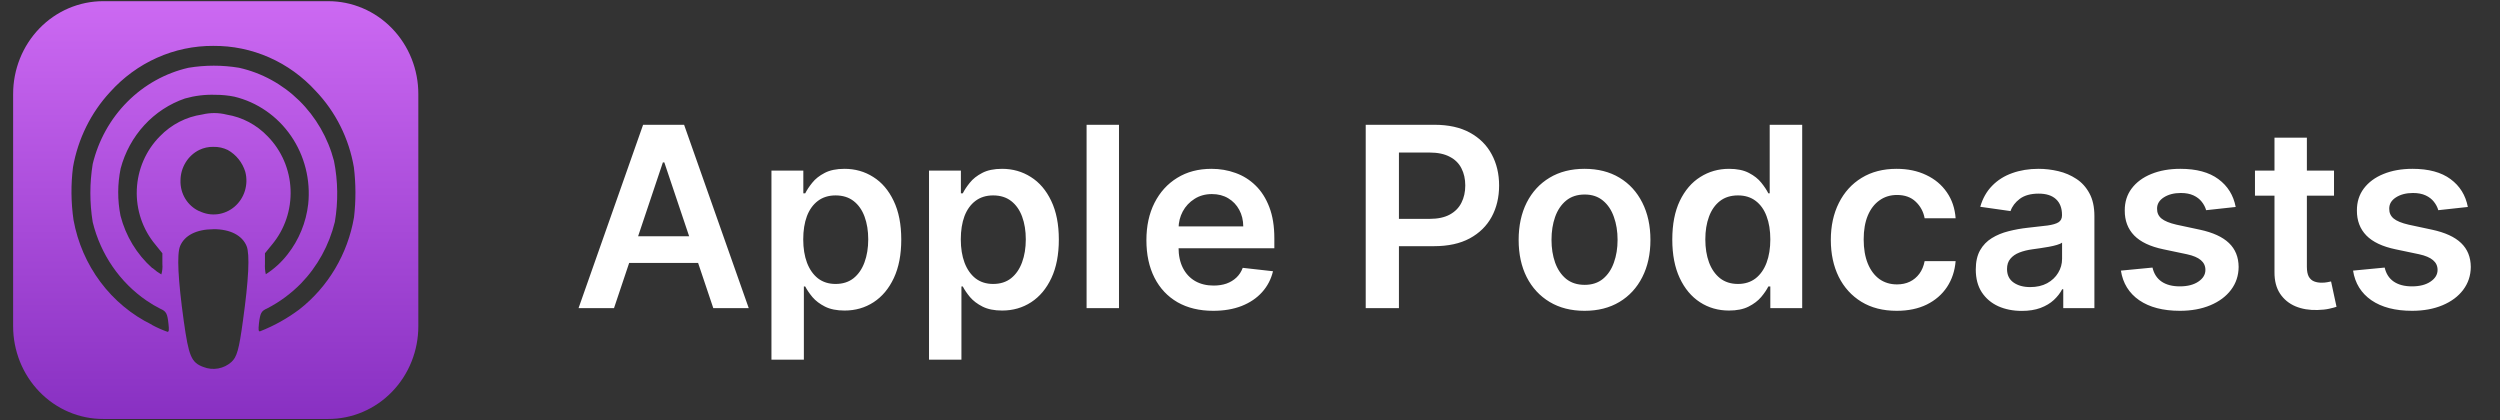 <svg width="238" height="40" viewBox="0 0 238 40" fill="none" xmlns="http://www.w3.org/2000/svg">
<rect x="0" y="0" width="238" height="40" fill="#333333" stroke="none"/>
<path d="M9.833 0.113C8.705 0.111 7.588 0.338 6.545 0.782C5.503 1.225 4.556 1.877 3.758 2.699C2.961 3.522 2.329 4.498 1.898 5.573C1.468 6.648 1.247 7.8 1.25 8.963V31.037C1.247 32.2 1.468 33.352 1.898 34.427C2.329 35.502 2.961 36.478 3.758 37.3C4.556 38.123 5.503 38.775 6.545 39.218C7.588 39.662 8.705 39.889 9.833 39.886H31.242C32.37 39.889 33.487 39.662 34.53 39.218C35.572 38.775 36.52 38.123 37.317 37.3C38.115 36.478 38.747 35.502 39.177 34.427C39.608 33.352 39.828 32.2 39.825 31.037V8.963C39.828 7.8 39.608 6.648 39.177 5.573C38.747 4.498 38.115 3.522 37.317 2.699C36.52 1.877 35.572 1.225 34.53 0.782C33.487 0.338 32.37 0.111 31.242 0.113H9.833ZM20.318 4.369C22.14 4.353 23.944 4.726 25.62 5.464C27.295 6.202 28.804 7.289 30.052 8.657C31.954 10.645 33.224 13.184 33.691 15.936C33.882 17.512 33.886 19.105 33.703 20.682C33.102 24.18 31.242 27.314 28.495 29.459C27.34 30.323 26.078 31.025 24.743 31.547C24.602 31.547 24.589 31.395 24.653 30.784C24.768 29.803 24.884 29.598 25.425 29.366C26.615 28.754 27.704 27.951 28.651 26.988C30.22 25.371 31.334 23.346 31.877 21.128C32.204 19.204 32.176 17.234 31.796 15.321C31.224 13.131 30.079 11.145 28.486 9.581C26.893 8.017 24.913 6.934 22.763 6.452C21.166 6.187 19.538 6.187 17.941 6.452C15.745 6.954 13.729 8.077 12.119 9.696C10.508 11.314 9.368 13.364 8.825 15.614C8.529 17.444 8.529 19.312 8.825 21.142C9.573 24.206 11.402 26.872 13.955 28.62C14.379 28.912 14.821 29.173 15.28 29.402C15.82 29.641 15.935 29.84 16.038 30.821C16.103 31.417 16.087 31.59 15.948 31.59C15.453 31.415 14.972 31.202 14.508 30.954L14.443 30.904C12.527 29.967 10.854 28.576 9.56 26.844C8.266 25.112 7.389 23.089 6.999 20.94C6.757 19.271 6.74 17.576 6.951 15.902C7.425 13.222 8.65 10.742 10.473 8.77C11.728 7.371 13.252 6.256 14.948 5.498C16.644 4.74 18.475 4.355 20.324 4.368L20.318 4.369ZM20.533 9.026C21.129 9.025 21.723 9.084 22.308 9.202C24.489 9.727 26.409 11.057 27.705 12.941C29 14.825 29.582 17.134 29.341 19.43C29.139 21.179 28.462 22.833 27.387 24.202C26.805 24.957 26.1 25.602 25.304 26.108C25.23 25.782 25.203 25.445 25.223 25.11V24.111L25.892 23.289C27.106 21.838 27.739 19.965 27.662 18.05C27.586 16.135 26.806 14.322 25.48 12.978C24.43 11.877 23.064 11.153 21.584 10.913C20.82 10.719 20.023 10.715 19.256 10.9C17.727 11.12 16.309 11.85 15.219 12.979C13.888 14.318 13.103 16.131 13.024 18.048C12.945 19.964 13.579 21.839 14.795 23.29L15.458 24.112V25.119C15.489 25.458 15.456 25.8 15.361 26.127C15.067 25.958 14.792 25.758 14.538 25.53L14.483 25.511C13.02 24.204 11.972 22.474 11.474 20.545C11.176 19.058 11.181 17.523 11.487 16.037C11.897 14.493 12.671 13.078 13.738 11.916C14.806 10.754 16.135 9.882 17.608 9.376C18.557 9.107 19.54 8.989 20.524 9.026H20.533ZM20.324 13.982C20.793 13.97 21.257 14.071 21.681 14.277C22.48 14.721 23.08 15.469 23.353 16.362C23.508 16.958 23.493 17.586 23.312 18.174C23.13 18.761 22.789 19.282 22.329 19.676C21.868 20.069 21.308 20.318 20.715 20.393C20.121 20.468 19.519 20.365 18.981 20.098H18.957C18.411 19.848 17.95 19.434 17.634 18.912C17.318 18.389 17.161 17.78 17.183 17.165C17.19 16.559 17.361 15.967 17.677 15.456C17.992 14.945 18.441 14.535 18.97 14.273C19.395 14.069 19.859 13.969 20.327 13.981L20.324 13.982ZM20.309 21.817C21.897 21.811 23.051 22.395 23.476 23.425C23.794 24.194 23.675 26.626 23.125 30.554C22.753 33.298 22.547 33.991 22.032 34.462C21.672 34.782 21.234 34.995 20.766 35.079C20.297 35.163 19.815 35.115 19.371 34.94H19.365C18.215 34.513 17.967 33.938 17.494 30.558C16.946 26.631 16.826 24.197 17.144 23.429C17.565 22.408 18.71 21.828 20.311 21.822L20.309 21.817Z" fill="url(#paint0_linear_3420_22006)"/>
<path d="M58.453 29.334H55.078L61.223 11.879H65.126L71.28 29.334H67.905L63.243 15.459H63.106L58.453 29.334ZM58.564 22.49H67.769V25.029H58.564V22.49ZM73.442 34.242V16.242H76.477V18.407H76.656C76.815 18.089 77.039 17.751 77.329 17.393C77.619 17.029 78.011 16.72 78.505 16.464C78.999 16.203 79.63 16.072 80.397 16.072C81.408 16.072 82.32 16.331 83.133 16.848C83.951 17.359 84.599 18.118 85.076 19.123C85.559 20.123 85.8 21.351 85.8 22.805C85.8 24.242 85.565 25.464 85.093 26.47C84.621 27.476 83.98 28.242 83.167 28.771C82.354 29.299 81.434 29.564 80.406 29.564C79.656 29.564 79.034 29.439 78.539 29.189C78.045 28.939 77.647 28.637 77.346 28.285C77.05 27.927 76.82 27.589 76.656 27.271H76.528V34.242H73.442ZM76.468 22.788C76.468 23.635 76.588 24.376 76.826 25.012C77.07 25.649 77.42 26.146 77.874 26.504C78.335 26.856 78.891 27.032 79.545 27.032C80.227 27.032 80.798 26.851 81.258 26.487C81.718 26.118 82.065 25.615 82.298 24.978C82.536 24.336 82.656 23.606 82.656 22.788C82.656 21.976 82.539 21.254 82.306 20.623C82.073 19.992 81.727 19.498 81.266 19.14C80.806 18.782 80.232 18.603 79.545 18.603C78.886 18.603 78.326 18.777 77.866 19.123C77.406 19.47 77.056 19.956 76.817 20.581C76.585 21.206 76.468 21.942 76.468 22.788ZM88.442 34.242V16.242H91.477V18.407H91.656C91.815 18.089 92.039 17.751 92.329 17.393C92.619 17.029 93.011 16.72 93.505 16.464C93.999 16.203 94.63 16.072 95.397 16.072C96.408 16.072 97.32 16.331 98.133 16.848C98.951 17.359 99.599 18.118 100.076 19.123C100.559 20.123 100.801 21.351 100.801 22.805C100.801 24.242 100.565 25.464 100.093 26.47C99.621 27.476 98.98 28.242 98.167 28.771C97.354 29.299 96.434 29.564 95.406 29.564C94.656 29.564 94.034 29.439 93.539 29.189C93.045 28.939 92.647 28.637 92.346 28.285C92.05 27.927 91.82 27.589 91.656 27.271H91.528V34.242H88.442ZM91.468 22.788C91.468 23.635 91.588 24.376 91.826 25.012C92.07 25.649 92.42 26.146 92.874 26.504C93.335 26.856 93.891 27.032 94.545 27.032C95.227 27.032 95.798 26.851 96.258 26.487C96.718 26.118 97.065 25.615 97.298 24.978C97.536 24.336 97.656 23.606 97.656 22.788C97.656 21.976 97.539 21.254 97.306 20.623C97.073 19.992 96.727 19.498 96.266 19.14C95.806 18.782 95.232 18.603 94.545 18.603C93.886 18.603 93.326 18.777 92.866 19.123C92.406 19.47 92.056 19.956 91.817 20.581C91.585 21.206 91.468 21.942 91.468 22.788ZM106.528 11.879V29.334H103.443V11.879H106.528ZM115.496 29.589C114.183 29.589 113.05 29.316 112.095 28.771C111.146 28.22 110.416 27.442 109.905 26.436C109.393 25.424 109.138 24.234 109.138 22.865C109.138 21.518 109.393 20.336 109.905 19.319C110.422 18.297 111.143 17.501 112.07 16.933C112.996 16.359 114.084 16.072 115.334 16.072C116.141 16.072 116.902 16.203 117.618 16.464C118.34 16.72 118.976 17.118 119.527 17.657C120.084 18.197 120.521 18.885 120.84 19.72C121.158 20.549 121.317 21.538 121.317 22.686V23.632H110.587V21.552H118.359C118.354 20.961 118.226 20.436 117.976 19.976C117.726 19.51 117.377 19.143 116.928 18.876C116.484 18.609 115.967 18.476 115.377 18.476C114.746 18.476 114.192 18.629 113.715 18.936C113.237 19.237 112.865 19.635 112.598 20.129C112.337 20.618 112.203 21.154 112.197 21.74V23.555C112.197 24.316 112.337 24.97 112.615 25.515C112.893 26.055 113.283 26.47 113.783 26.76C114.283 27.044 114.868 27.186 115.538 27.186C115.987 27.186 116.393 27.123 116.757 26.998C117.121 26.868 117.436 26.677 117.703 26.427C117.97 26.177 118.172 25.868 118.308 25.498L121.189 25.822C121.007 26.584 120.661 27.248 120.149 27.816C119.643 28.379 118.996 28.816 118.206 29.129C117.416 29.436 116.513 29.589 115.496 29.589ZM130.016 29.334V11.879H136.562C137.903 11.879 139.027 12.129 139.937 12.629C140.851 13.129 141.542 13.816 142.009 14.691C142.479 15.561 142.715 16.549 142.715 17.657C142.715 18.777 142.479 19.771 142.009 20.64C141.537 21.51 140.841 22.194 139.919 22.694C138.999 23.189 137.866 23.436 136.519 23.436H132.181V20.836H136.093C136.877 20.836 137.519 20.7 138.019 20.427C138.519 20.154 138.889 19.779 139.127 19.302C139.371 18.825 139.494 18.277 139.494 17.657C139.494 17.038 139.371 16.492 139.127 16.021C138.889 15.549 138.517 15.183 138.011 14.922C137.511 14.655 136.866 14.521 136.077 14.521H133.178V29.334H130.016ZM150.849 29.589C149.57 29.589 148.462 29.308 147.525 28.745C146.587 28.183 145.859 27.396 145.342 26.385C144.831 25.373 144.575 24.192 144.575 22.839C144.575 21.487 144.831 20.302 145.342 19.285C145.859 18.268 146.587 17.478 147.525 16.916C148.462 16.353 149.57 16.072 150.849 16.072C152.126 16.072 153.234 16.353 154.173 16.916C155.11 17.478 155.834 18.268 156.346 19.285C156.862 20.302 157.121 21.487 157.121 22.839C157.121 24.192 156.862 25.373 156.346 26.385C155.834 27.396 155.11 28.183 154.173 28.745C153.234 29.308 152.126 29.589 150.849 29.589ZM150.865 27.118C151.558 27.118 152.138 26.927 152.603 26.547C153.07 26.16 153.417 25.643 153.643 24.995C153.877 24.348 153.993 23.626 153.993 22.831C153.993 22.029 153.877 21.305 153.643 20.657C153.417 20.004 153.07 19.484 152.603 19.098C152.138 18.711 151.558 18.518 150.865 18.518C150.155 18.518 149.565 18.711 149.093 19.098C148.626 19.484 148.277 20.004 148.045 20.657C147.817 21.305 147.703 22.029 147.703 22.831C147.703 23.626 147.817 24.348 148.045 24.995C148.277 25.643 148.626 26.16 149.093 26.547C149.565 26.927 150.155 27.118 150.865 27.118ZM164.598 29.564C163.569 29.564 162.649 29.299 161.837 28.771C161.023 28.242 160.382 27.476 159.91 26.47C159.438 25.464 159.202 24.242 159.202 22.805C159.202 21.351 159.441 20.123 159.918 19.123C160.402 18.118 161.053 17.359 161.87 16.848C162.689 16.331 163.601 16.072 164.606 16.072C165.373 16.072 166.003 16.203 166.498 16.464C166.993 16.72 167.385 17.029 167.674 17.393C167.963 17.751 168.189 18.089 168.347 18.407H168.475V11.879H171.569V29.334H168.535V27.271H168.347C168.189 27.589 167.958 27.927 167.657 28.285C167.357 28.637 166.958 28.939 166.463 29.189C165.97 29.439 165.347 29.564 164.598 29.564ZM165.458 27.032C166.111 27.032 166.669 26.856 167.129 26.504C167.589 26.146 167.938 25.649 168.177 25.012C168.415 24.376 168.535 23.635 168.535 22.788C168.535 21.942 168.415 21.206 168.177 20.581C167.945 19.956 167.598 19.47 167.137 19.123C166.683 18.777 166.123 18.603 165.458 18.603C164.771 18.603 164.197 18.782 163.737 19.14C163.277 19.498 162.93 19.992 162.697 20.623C162.463 21.254 162.347 21.976 162.347 22.788C162.347 23.606 162.463 24.336 162.697 24.978C162.935 25.615 163.285 26.118 163.745 26.487C164.211 26.851 164.782 27.032 165.458 27.032ZM180.567 29.589C179.261 29.589 178.138 29.302 177.201 28.728C176.269 28.154 175.55 27.362 175.045 26.351C174.545 25.334 174.294 24.163 174.294 22.839C174.294 21.51 174.55 20.336 175.061 19.319C175.573 18.297 176.294 17.501 177.226 16.933C178.163 16.359 179.271 16.072 180.55 16.072C181.613 16.072 182.553 16.268 183.371 16.66C184.195 17.047 184.851 17.595 185.339 18.305C185.829 19.01 186.107 19.834 186.175 20.777H183.226C183.107 20.146 182.822 19.62 182.374 19.2C181.93 18.774 181.337 18.561 180.593 18.561C179.962 18.561 179.407 18.731 178.93 19.072C178.453 19.407 178.081 19.89 177.814 20.521C177.553 21.152 177.422 21.907 177.422 22.788C177.422 23.68 177.553 24.447 177.814 25.089C178.075 25.726 178.442 26.217 178.914 26.564C179.391 26.904 179.95 27.075 180.593 27.075C181.047 27.075 181.453 26.99 181.811 26.819C182.175 26.643 182.479 26.39 182.723 26.061C182.967 25.731 183.135 25.331 183.226 24.859H186.175C186.101 25.785 185.829 26.606 185.357 27.322C184.885 28.032 184.243 28.589 183.43 28.992C182.618 29.39 181.663 29.589 180.567 29.589ZM192.475 29.598C191.646 29.598 190.898 29.45 190.234 29.154C189.575 28.853 189.053 28.41 188.666 27.825C188.285 27.24 188.094 26.518 188.094 25.66C188.094 24.922 188.231 24.311 188.503 23.828C188.777 23.345 189.149 22.959 189.621 22.669C190.091 22.379 190.623 22.16 191.214 22.012C191.81 21.859 192.427 21.748 193.063 21.68C193.83 21.601 194.453 21.529 194.93 21.467C195.407 21.399 195.754 21.297 195.97 21.16C196.191 21.018 196.302 20.799 196.302 20.504V20.453C196.302 19.811 196.111 19.314 195.731 18.961C195.35 18.609 194.802 18.433 194.086 18.433C193.33 18.433 192.731 18.598 192.287 18.927C191.85 19.257 191.555 19.646 191.402 20.095L188.521 19.686C188.749 18.89 189.123 18.226 189.646 17.692C190.169 17.152 190.807 16.748 191.563 16.481C192.319 16.208 193.154 16.072 194.069 16.072C194.699 16.072 195.327 16.146 195.953 16.294C196.578 16.442 197.149 16.686 197.666 17.027C198.183 17.362 198.598 17.819 198.91 18.399C199.229 18.978 199.387 19.703 199.387 20.572V29.334H196.422V27.535H196.319C196.131 27.899 195.867 28.24 195.526 28.558C195.191 28.87 194.767 29.123 194.257 29.316C193.751 29.504 193.157 29.598 192.475 29.598ZM193.277 27.331C193.895 27.331 194.433 27.208 194.887 26.964C195.342 26.714 195.691 26.385 195.935 25.976C196.186 25.566 196.31 25.12 196.31 24.637V23.095C196.214 23.174 196.049 23.248 195.817 23.316C195.589 23.385 195.333 23.444 195.049 23.495C194.765 23.547 194.483 23.592 194.206 23.632C193.927 23.672 193.686 23.706 193.481 23.734C193.021 23.797 192.609 23.899 192.245 24.041C191.882 24.183 191.594 24.382 191.385 24.637C191.174 24.887 191.069 25.211 191.069 25.609C191.069 26.177 191.277 26.606 191.691 26.896C192.106 27.186 192.634 27.331 193.277 27.331ZM212.837 19.703L210.023 20.01C209.945 19.726 209.805 19.459 209.606 19.208C209.413 18.959 209.151 18.757 208.822 18.603C208.493 18.45 208.089 18.373 207.611 18.373C206.97 18.373 206.43 18.512 205.993 18.791C205.561 19.069 205.347 19.43 205.353 19.873C205.347 20.254 205.487 20.564 205.771 20.802C206.061 21.041 206.538 21.237 207.202 21.39L209.435 21.868C210.674 22.135 211.594 22.558 212.197 23.137C212.805 23.717 213.111 24.476 213.118 25.413C213.111 26.237 212.87 26.964 212.393 27.595C211.922 28.22 211.265 28.708 210.425 29.061C209.583 29.413 208.618 29.589 207.526 29.589C205.925 29.589 204.634 29.254 203.657 28.584C202.679 27.907 202.098 26.967 201.91 25.762L204.918 25.473C205.055 26.064 205.345 26.51 205.787 26.811C206.231 27.112 206.807 27.262 207.518 27.262C208.251 27.262 208.839 27.112 209.282 26.811C209.731 26.51 209.955 26.137 209.955 25.694C209.955 25.319 209.81 25.01 209.521 24.765C209.237 24.521 208.794 24.334 208.191 24.203L205.958 23.734C204.702 23.473 203.774 23.032 203.171 22.413C202.569 21.788 202.271 20.998 202.277 20.044C202.271 19.237 202.49 18.538 202.933 17.947C203.382 17.351 204.003 16.89 204.799 16.566C205.601 16.237 206.523 16.072 207.569 16.072C209.103 16.072 210.31 16.399 211.191 17.052C212.078 17.706 212.626 18.589 212.837 19.703ZM222.198 16.242V18.629H214.673V16.242H222.198ZM216.531 13.106H219.615V25.396C219.615 25.811 219.678 26.129 219.803 26.351C219.934 26.566 220.105 26.714 220.315 26.794C220.525 26.873 220.758 26.913 221.014 26.913C221.207 26.913 221.383 26.899 221.542 26.87C221.707 26.842 221.831 26.816 221.917 26.794L222.437 29.206C222.273 29.262 222.037 29.325 221.73 29.393C221.429 29.461 221.059 29.501 220.622 29.512C219.849 29.535 219.153 29.419 218.534 29.163C217.914 28.902 217.423 28.498 217.059 27.953C216.701 27.407 216.525 26.726 216.531 25.907V13.106ZM234.938 19.703L232.125 20.01C232.046 19.726 231.906 19.459 231.707 19.208C231.514 18.959 231.253 18.757 230.923 18.603C230.594 18.45 230.19 18.373 229.713 18.373C229.071 18.373 228.531 18.512 228.094 18.791C227.662 19.069 227.449 19.43 227.455 19.873C227.449 20.254 227.589 20.564 227.873 20.802C228.162 21.041 228.639 21.237 229.305 21.39L231.537 21.868C232.775 22.135 233.697 22.558 234.298 23.137C234.906 23.717 235.213 24.476 235.219 25.413C235.213 26.237 234.971 26.964 234.494 27.595C234.023 28.22 233.367 28.708 232.526 29.061C231.685 29.413 230.719 29.589 229.629 29.589C228.026 29.589 226.735 29.254 225.759 28.584C224.782 27.907 224.199 26.967 224.011 25.762L227.021 25.473C227.157 26.064 227.446 26.51 227.89 26.811C228.333 27.112 228.909 27.262 229.619 27.262C230.353 27.262 230.941 27.112 231.383 26.811C231.833 26.51 232.057 26.137 232.057 25.694C232.057 25.319 231.913 25.01 231.622 24.765C231.338 24.521 230.895 24.334 230.293 24.203L228.059 23.734C226.805 23.473 225.875 23.032 225.273 22.413C224.67 21.788 224.373 20.998 224.378 20.044C224.373 19.237 224.591 18.538 225.034 17.947C225.483 17.351 226.105 16.89 226.901 16.566C227.702 16.237 228.625 16.072 229.67 16.072C231.205 16.072 232.413 16.399 233.293 17.052C234.179 17.706 234.727 18.589 234.938 19.703Z" fill="white"/>
<defs>
<linearGradient id="paint0_linear_3420_22006" x1="20.538" y1="0.113" x2="20.538" y2="39.887" gradientUnits="userSpaceOnUse">
<stop stop-color="#CC69F2"/>
<stop offset="1" stop-color="#8830C2"/>
</linearGradient>
</defs>
</svg>
